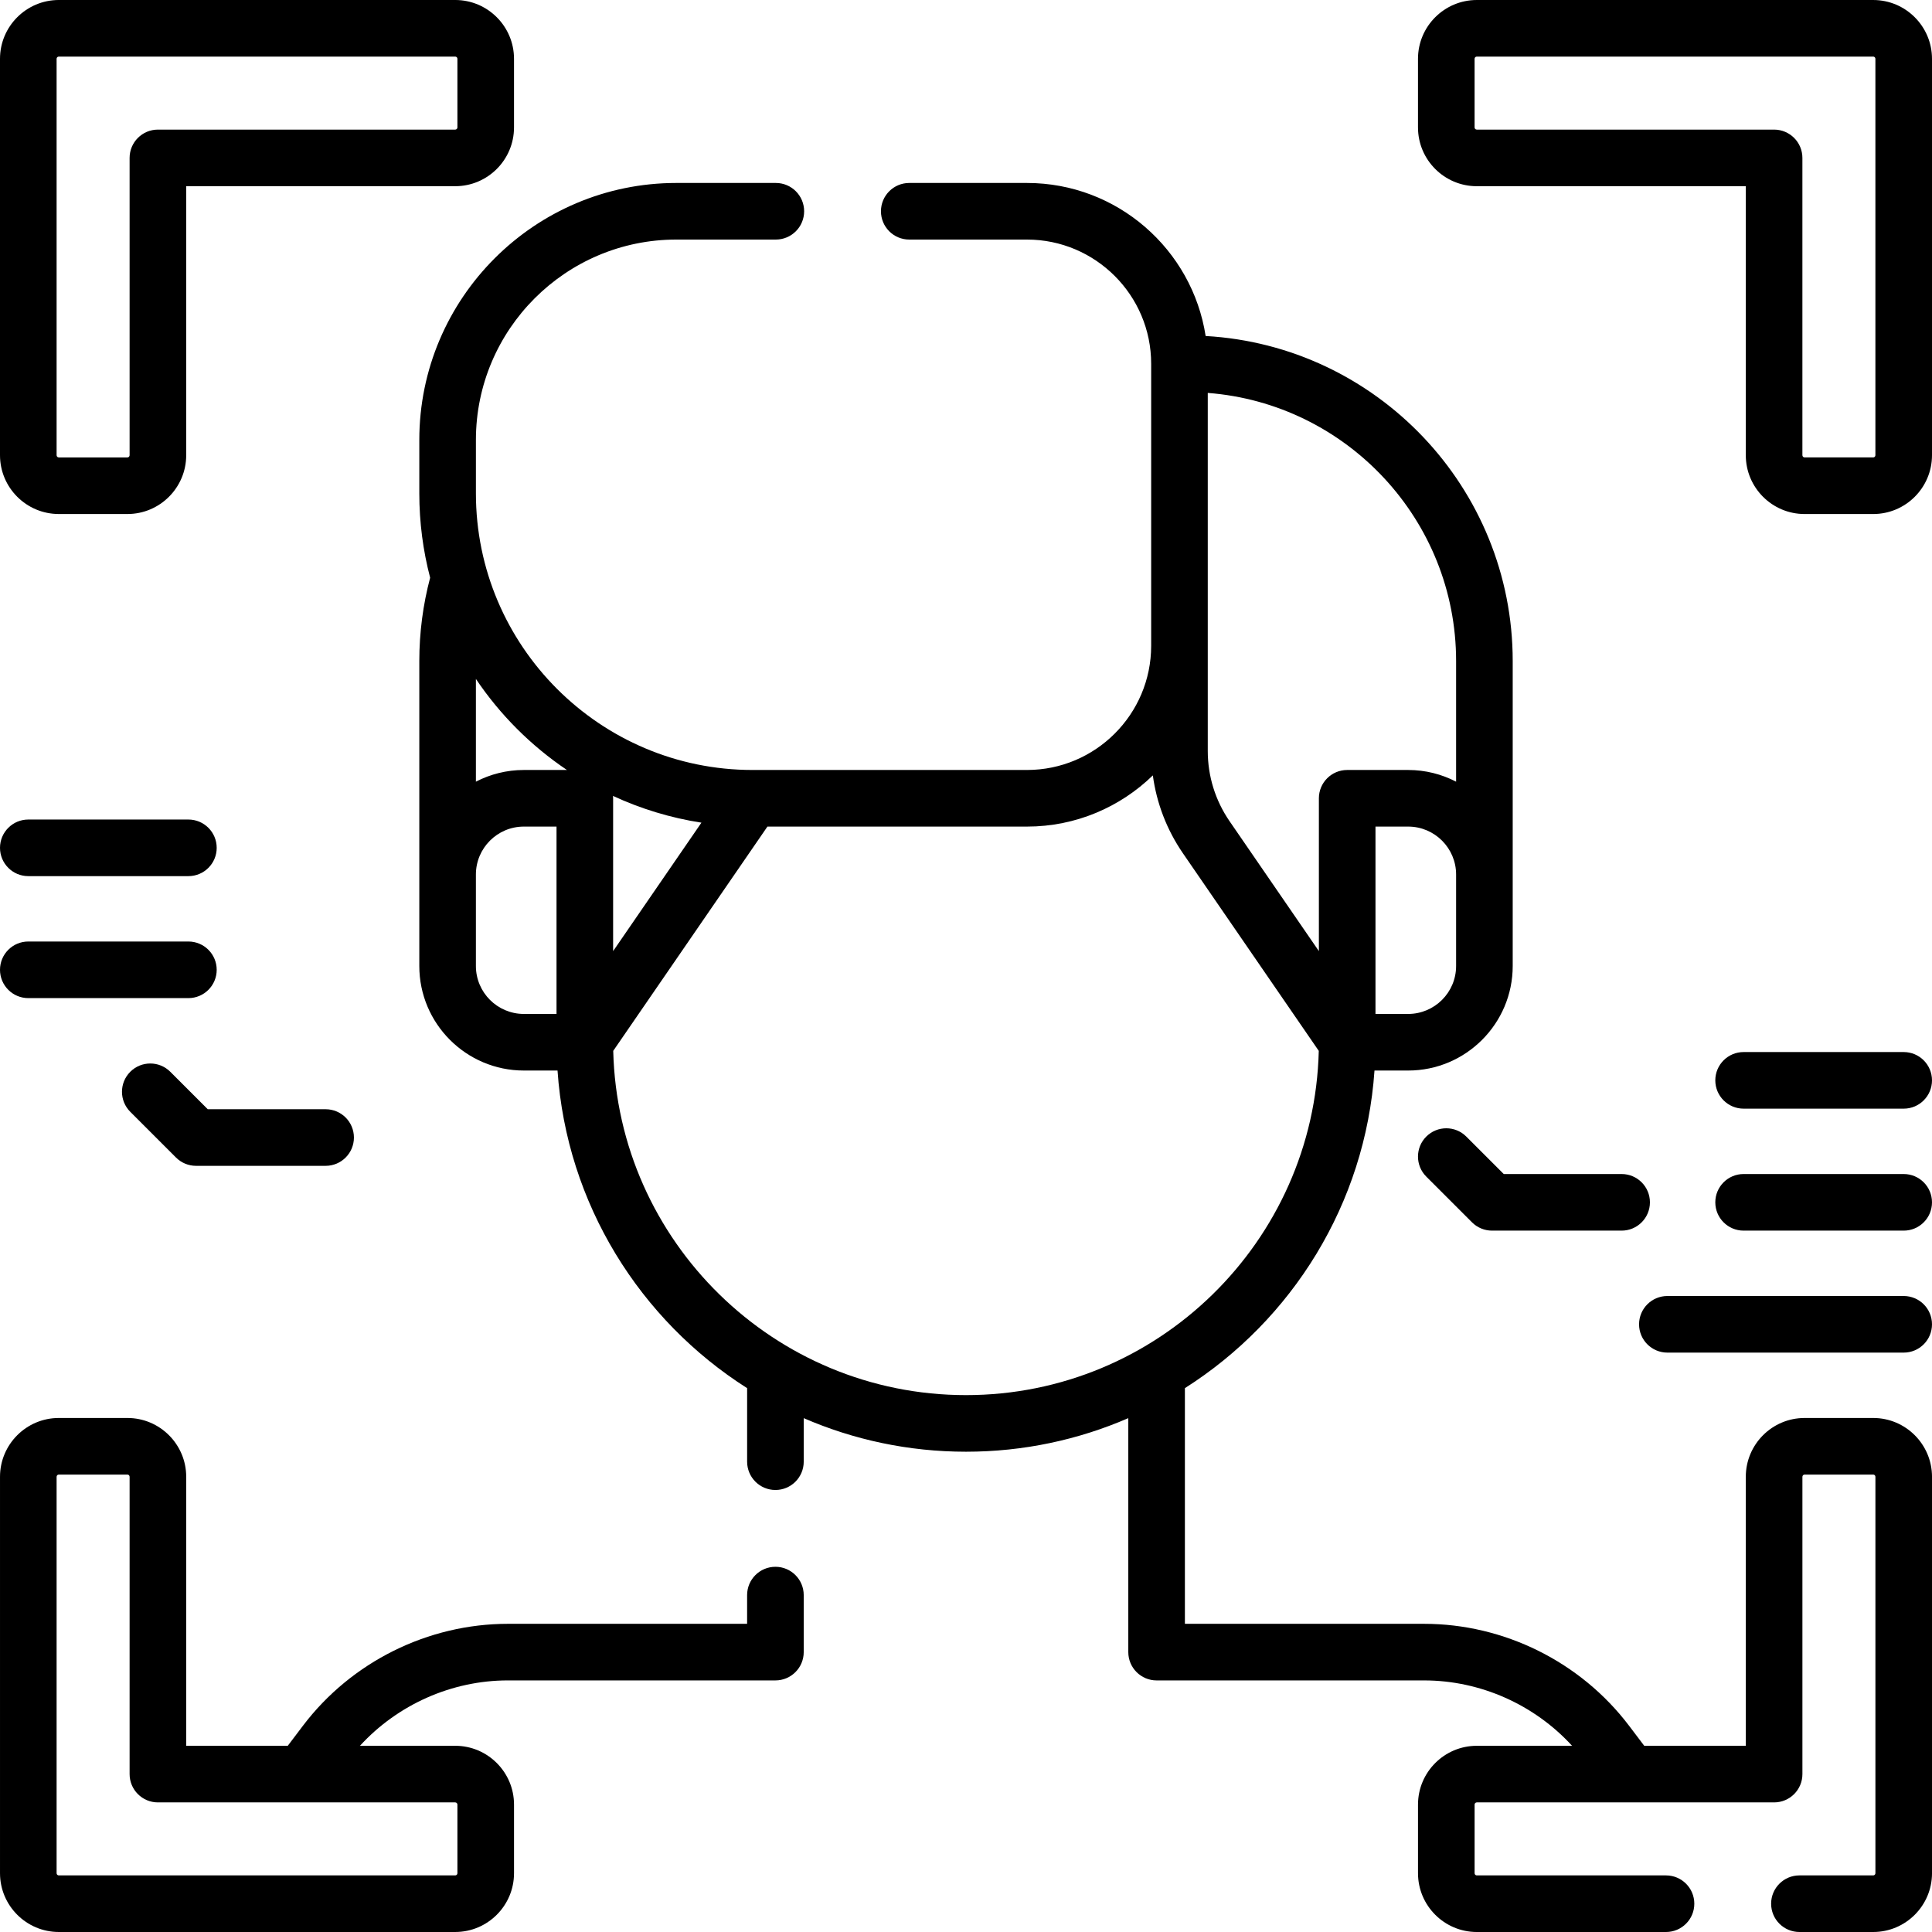 <svg id="Capa_1" enable-background="new 0 0 512 512" height="512" viewBox="0 0 512 512" width="512" xmlns="http://www.w3.org/2000/svg"><g><g><path d="m205.492 415.217c-4.143 0-7.5 3.358-7.5 7.5v7.612h-63.394c-21.187 0-41.483 10.086-54.296 26.985l-4.042 5.34h-26.914v-71.292c0-8.592-6.989-15.582-15.581-15.582h-18.184c-8.592 0-15.581 6.99-15.581 15.582v105.057c0 8.591 6.989 15.581 15.581 15.581h105.058c8.592 0 15.581-6.99 15.581-15.582v-18.183c0-8.592-6.989-15.582-15.581-15.582h-25.25c9.998-10.915 24.315-17.325 39.21-17.325h70.894c4.143 0 7.5-3.358 7.5-7.5v-15.112c-.001-4.141-3.358-7.499-7.501-7.499zm-84.272 63.019v18.183c0 .321-.261.582-.581.582h-105.058c-.32 0-.581-.261-.581-.582v-105.057c0-.321.261-.582.581-.582h18.184c.32 0 .581.261.581.582v78.792c0 4.142 3.357 7.5 7.5 7.5h78.793c.32 0 .581.261.581.582z"/><path d="m496.419 0h-105.058c-8.592 0-15.581 6.99-15.581 15.582v18.183c0 8.592 6.989 15.582 15.581 15.582h71.293v71.292c0 8.592 6.989 15.582 15.581 15.582h18.184c8.592 0 15.581-6.99 15.581-15.582v-105.057c0-8.592-6.989-15.582-15.581-15.582zm.581 120.638c0 .321-.261.582-.581.582h-18.184c-.32 0-.581-.261-.581-.582v-78.792c0-4.142-3.357-7.5-7.5-7.5h-78.793c-.32 0-.581-.261-.581-.582v-18.182c0-.321.261-.582.581-.582h105.058c.32 0 .581.261.581.582z"/><path d="m15.581 136.22h18.184c8.592 0 15.581-6.99 15.581-15.582v-71.292h71.293c8.592 0 15.581-6.99 15.581-15.582v-18.182c0-8.592-6.99-15.582-15.581-15.582h-105.058c-8.592 0-15.581 6.99-15.581 15.582v105.057c0 8.591 6.989 15.581 15.581 15.581zm-.581-120.638c0-.321.261-.582.581-.582h105.058c.32 0 .581.261.581.582v18.183c0 .321-.261.582-.581.582h-78.793c-4.143 0-7.5 3.358-7.5 7.5v78.792c0 .321-.261.582-.581.582h-18.184c-.32 0-.581-.261-.581-.582z"/><path d="m496.419 375.78h-18.184c-8.592 0-15.581 6.99-15.581 15.582v71.292h-26.914l-4.045-5.345c-12.81-16.895-33.106-26.98-54.293-26.98h-63.394v-62.455c28.349-18.002 47.817-48.781 50.245-84.171h8.926c15.275 0 27.703-12.428 27.703-27.703v-80.813c0-45.932-36.074-83.586-81.377-86.143-3.547-22.939-23.425-40.556-47.342-40.556h-31.204c-4.143 0-7.5 3.358-7.5 7.5s3.357 7.5 7.5 7.5h31.204c18.145 0 32.906 14.762 32.906 32.907v74.752c0 18.145-14.762 32.906-32.906 32.906h-72.732c-40.425 0-73.312-32.888-73.312-73.313v-14.142c0-29.285 23.825-53.11 53.109-53.11h26.375c4.143 0 7.5-3.358 7.5-7.5s-3.357-7.5-7.5-7.5h-26.375c-37.556 0-68.109 30.554-68.109 68.11v14.142c0 7.722.999 15.214 2.87 22.357-1.898 7.158-2.87 14.576-2.87 22.09v80.813c0 15.275 12.428 27.703 27.703 27.703h8.926c2.428 35.391 21.896 66.169 50.245 84.171v19.487c0 4.142 3.357 7.5 7.5 7.5s7.5-3.358 7.5-7.5v-11.537c13.195 5.718 27.736 8.896 43.008 8.896s29.813-3.177 43.008-8.896v62.005c0 4.142 3.357 7.5 7.5 7.5h70.894c14.897 0 29.215 6.412 39.211 17.325h-25.251c-8.592 0-15.581 6.99-15.581 15.582v18.183c0 8.592 6.989 15.582 15.581 15.582h50.145c4.143 0 7.5-3.358 7.5-7.5s-3.357-7.5-7.5-7.5h-50.145c-.32 0-.581-.261-.581-.582v-18.183c0-.321.261-.582.581-.582h78.793c4.143 0 7.5-3.358 7.5-7.5v-78.792c0-.321.261-.582.581-.582h18.184c.32 0 .581.261.581.582v105.057c0 .321-.261.582-.581.582h-19.557c-4.143 0-7.5 3.358-7.5 7.5s3.357 7.5 7.5 7.5h19.557c8.592 0 15.581-6.99 15.581-15.582v-105.057c-.002-8.592-6.991-15.582-15.583-15.582zm-110.537-119.78c0 7.004-5.698 12.703-12.703 12.703h-8.662v-49.65h8.662c7.005 0 12.703 5.699 12.703 12.703zm0-80.813v31.963c-3.808-1.974-8.126-3.097-12.703-3.097h-16.162c-4.143 0-7.5 3.358-7.5 7.5v40.503l-23.657-34.41c-3.788-5.509-5.79-11.956-5.79-18.643v-27.856-67.02c36.757 2.809 65.812 33.595 65.812 71.06zm-199.996 42.828-23.403 34.04v-40.502c0-.211-.014-.419-.032-.626 7.329 3.393 15.195 5.814 23.435 7.088zm-35.641-13.962h-11.424c-4.577 0-8.895 1.123-12.703 3.097v-27.224c6.405 9.515 14.611 17.722 24.127 24.127zm-24.127 51.947v-24.244c0-7.004 5.698-12.703 12.703-12.703h8.662v49.65h-8.662c-7.005 0-12.703-5.699-12.703-12.703zm36.394 22.491 40.864-59.438h68.787c12.956 0 24.719-5.178 33.351-13.563 1.002 7.389 3.707 14.432 7.984 20.654l35.99 52.347c-1.219 50.512-42.687 91.229-93.488 91.229s-92.269-40.716-93.488-91.229z"/><path d="m504.5 311.13h-42.427c-4.143 0-7.5 3.358-7.5 7.5s3.357 7.5 7.5 7.5h42.427c4.143 0 7.5-3.358 7.5-7.5s-3.357-7.5-7.5-7.5z"/><path d="m388.583 301.205c-2.928-2.93-7.677-2.929-10.606 0s-2.929 7.678.001 10.606l12.122 12.122c1.406 1.407 3.313 2.197 5.303 2.197h34.346c4.143 0 7.5-3.358 7.5-7.5s-3.357-7.5-7.5-7.5h-31.239z"/><path d="m504.5 343.455h-62.63c-4.143 0-7.5 3.358-7.5 7.5s3.357 7.5 7.5 7.5h62.63c4.143 0 7.5-3.358 7.5-7.5s-3.357-7.5-7.5-7.5z"/><path d="m504.5 278.805h-42.427c-4.143 0-7.5 3.358-7.5 7.5s3.357 7.5 7.5 7.5h42.427c4.143 0 7.5-3.358 7.5-7.5s-3.357-7.5-7.5-7.5z"/><path d="m7.5 264.51h42.427c4.143 0 7.5-3.358 7.5-7.5s-3.357-7.5-7.5-7.5h-42.427c-4.143 0-7.5 3.358-7.5 7.5s3.357 7.5 7.5 7.5z"/><path d="m55.054 293.958-9.925-9.925c-2.93-2.929-7.678-2.929-10.607 0s-2.929 7.678 0 10.606l12.122 12.122c1.407 1.407 3.314 2.197 5.304 2.197h34.346c4.143 0 7.5-3.358 7.5-7.5s-3.357-7.5-7.5-7.5z"/><path d="m7.5 232.185h42.427c4.143 0 7.5-3.358 7.5-7.5s-3.357-7.5-7.5-7.5h-42.427c-4.143 0-7.5 3.358-7.5 7.5s3.357 7.5 7.5 7.5z"/></g></g></svg>